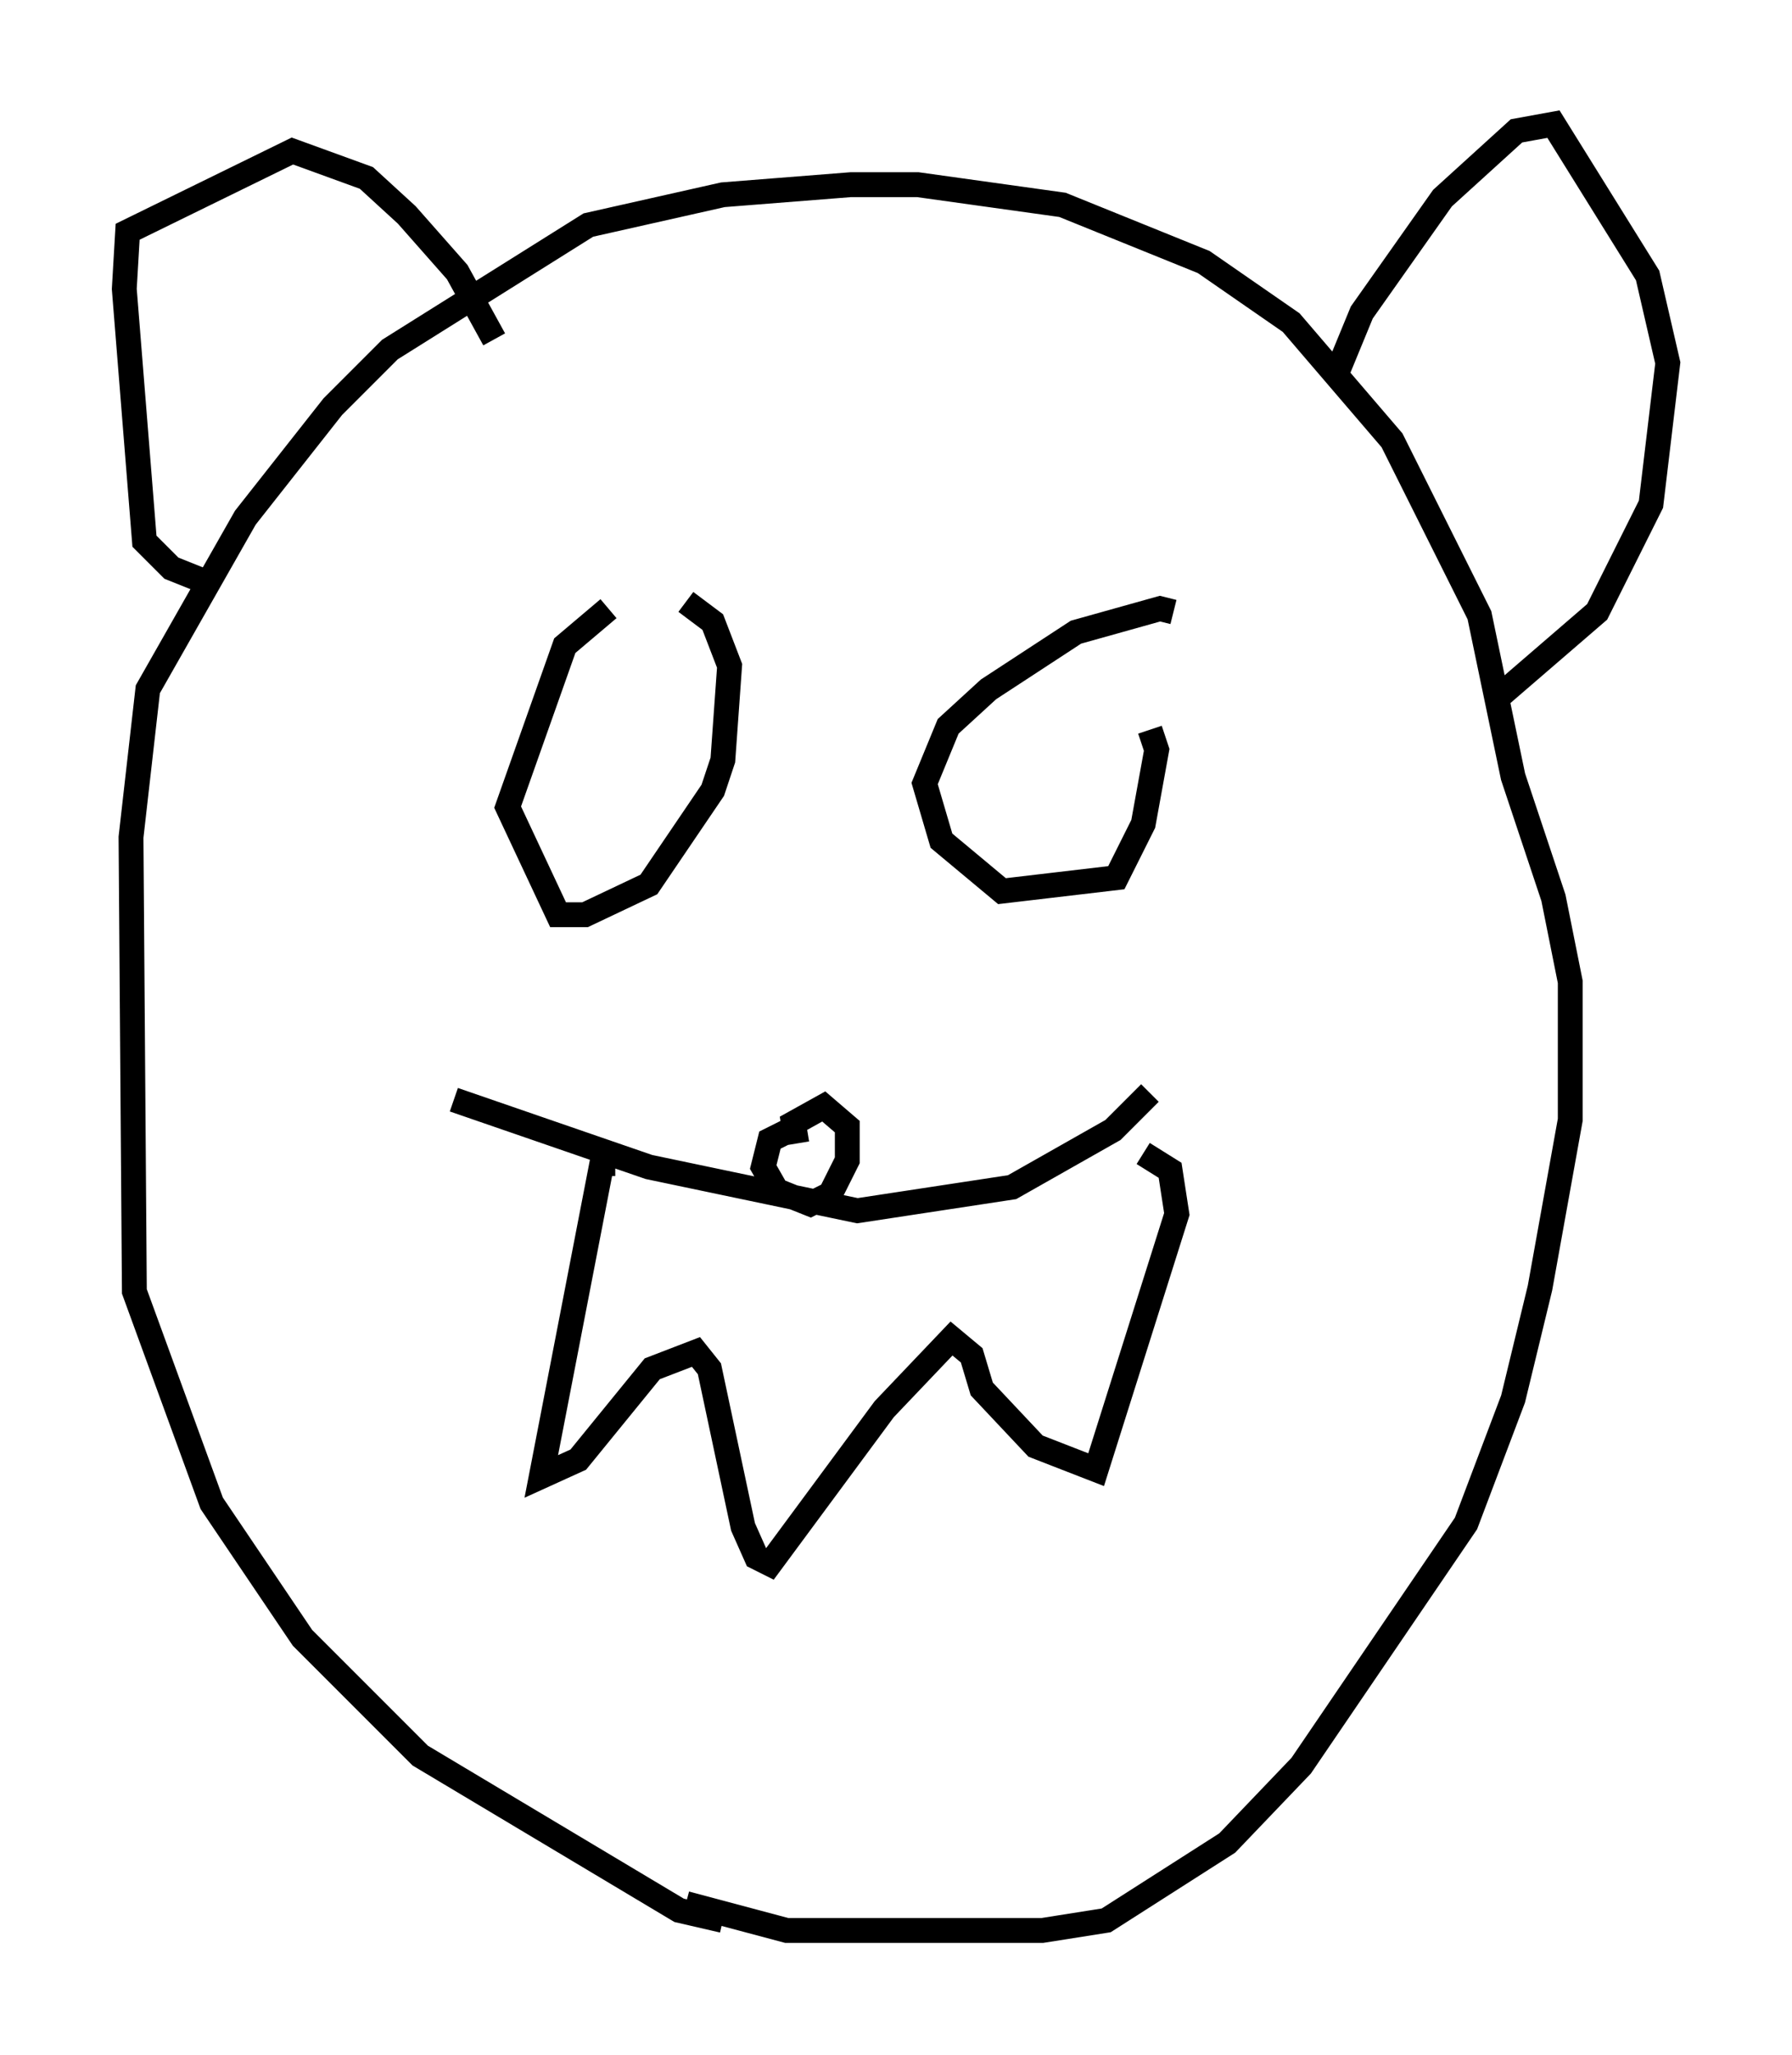 <?xml version="1.0" encoding="utf-8" ?>
<svg baseProfile="full" height="82.665" version="1.1" width="72.11" xmlns="http://www.w3.org/2000/svg" xmlns:ev="http://www.w3.org/2001/xml-events" xmlns:xlink="http://www.w3.org/1999/xlink"><defs /><rect fill="white" height="82.665" width="72.11" x="0" y="0" /><path d="M25.974, 23.944 m-1.488, 0.541 l-1.759, 1.488 -2.3, 6.495 l2.03, 4.33 1.083, 0.0 l2.571, -1.218 2.571, -3.789 l0.406, -1.218 0.271, -3.789 l-0.677, -1.759 -1.083, -0.812 m19.621, 0.406 l-0.541, -0.135 -3.383, 0.947 l-3.518, 2.3 -1.624, 1.488 l-0.947, 2.3 0.677, 2.3 l2.436, 2.03 4.601, -0.541 l1.083, -2.165 0.541, -2.977 l-0.271, -0.812 m-28.011, 14.885 l7.848, 2.706 8.39, 1.759 l6.225, -0.947 4.059, -2.3 l1.488, -1.488 m-14.208, 2.03 l-0.135, -0.812 1.218, -0.677 l0.947, 0.812 0.0, 1.353 l-0.677, 1.353 -0.812, 0.406 l-1.353, -0.541 -0.541, -0.947 l0.271, -1.083 1.083, -0.541 m-7.307, 1.488 l-0.541, 0.0 -2.436, 12.584 l1.488, -0.677 2.977, -3.654 l1.759, -0.677 0.541, 0.677 l1.353, 6.36 0.541, 1.218 l0.541, 0.271 4.601, -6.225 l2.706, -2.842 0.812, 0.677 l0.406, 1.353 2.165, 2.3 l2.436, 0.947 3.248, -10.284 l-0.271, -1.759 -1.083, -0.677 m-16.915, 30.852 l-1.759, -0.406 -10.419, -6.225 l-4.736, -4.736 -3.654, -5.413 l-3.112, -8.525 -0.135, -18.268 l0.677, -5.954 3.924, -6.901 l3.518, -4.465 2.3, -2.3 l7.984, -5.007 5.413, -1.218 l5.142, -0.406 2.706, 0.0 l5.819, 0.812 5.683, 2.3 l3.518, 2.436 4.059, 4.736 l3.518, 7.036 1.353, 6.495 l1.624, 4.871 0.677, 3.383 l0.0, 5.548 -1.218, 6.766 l-1.083, 4.465 -1.894, 5.007 l-6.631, 9.743 -2.977, 3.112 l-4.871, 3.112 -2.571, 0.406 l-10.284, 0.0 -4.059, -1.083 m-7.713, -62.922 l-1.488, -2.706 -2.03, -2.3 l-1.624, -1.488 -2.977, -1.083 l-6.631, 3.248 -0.135, 2.3 l0.812, 10.149 1.083, 1.083 l1.353, 0.541 m45.602, -8.525 l0.947, -2.3 3.248, -4.601 l2.977, -2.706 1.488, -0.271 l3.789, 6.089 0.812, 3.518 l-0.677, 5.683 -2.165, 4.33 l-3.924, 3.383 " fill="none" stroke="black" stroke-width="1" /></svg>